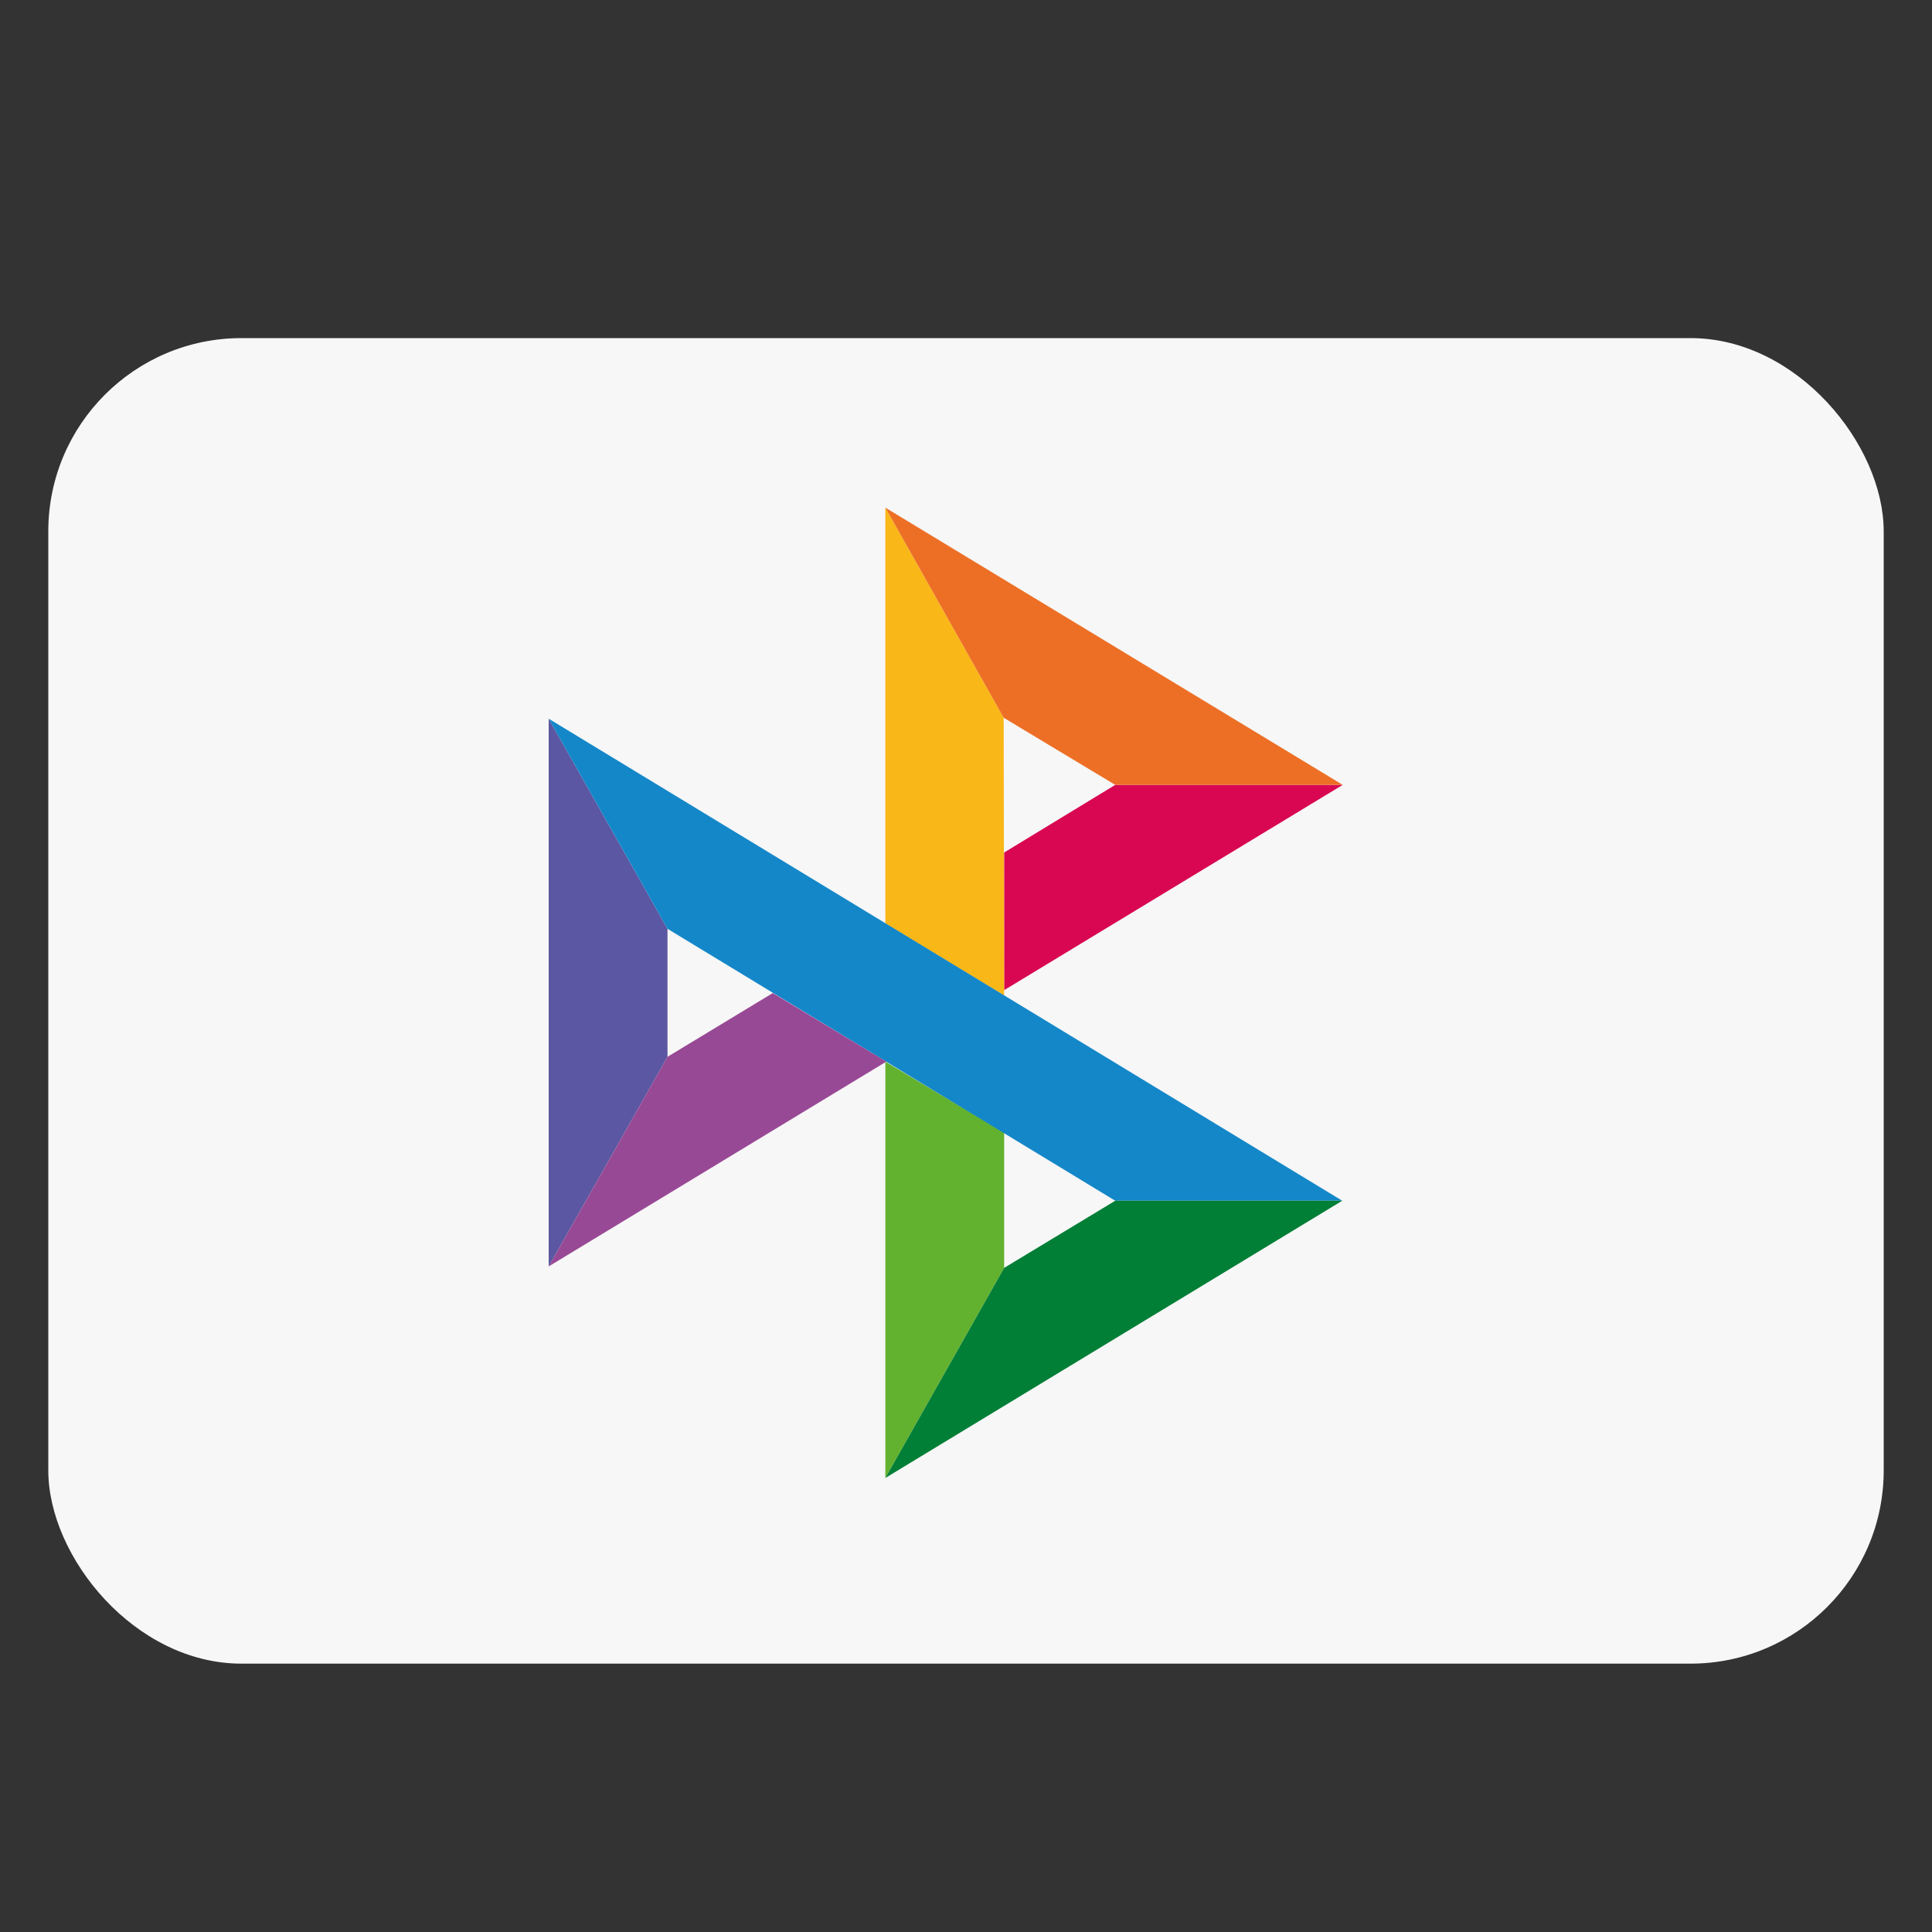 <svg width="40" height="40" viewBox="0 0 40 40" fill="none" xmlns="http://www.w3.org/2000/svg" xmlns:xlink="http://www.w3.org/1999/xlink">
	<rect x="0" y="0" width="40" height="40" fill="#333333" stroke="none"/>
	<desc>
			Created with Pixso.
	</desc>
	<defs/>
	<rect id="BG" x="1" y="7" rx="4" width="38" height="27.444" fill="#F7F7F7" fill-opacity="1"/>
	<path id="Vector" d="M11.36 14.88L13.82 19.23L13.82 21.88L11.36 26.22L11.36 14.88Z" fill="#5B57A2" fill-opacity="1" fill-rule="evenodd"/>
	<path id="Vector" d="M20.79 17.65L23.09 16.25L27.8 16.25L20.79 20.5L20.79 17.65Z" fill="#D90751" fill-opacity="1" fill-rule="evenodd"/>
	<path id="Vector" d="M20.78 14.86L20.79 20.61L18.33 19.12L18.33 10.51L20.78 14.86Z" fill="#FAB718" fill-opacity="1" fill-rule="evenodd"/>
	<path id="Vector" d="M27.8 16.25L23.09 16.25L20.78 14.86L18.33 10.51L27.8 16.25Z" fill="#ED6F26" fill-opacity="1" fill-rule="evenodd"/>
	<path id="Vector" d="M20.79 26.25L20.79 23.45L18.33 21.98L18.33 30.6L20.79 26.25Z" fill="#63B22F" fill-opacity="1" fill-rule="evenodd"/>
	<path id="Vector" d="M23.09 24.86L13.82 19.23L11.36 14.88L27.79 24.86L23.09 24.86Z" fill="#1487C9" fill-opacity="1" fill-rule="evenodd"/>
	<path id="Vector" d="M18.33 30.6L20.79 26.25L23.09 24.86L27.79 24.86L18.33 30.6Z" fill="#017F36" fill-opacity="1" fill-rule="evenodd"/>
	<path id="Vector" d="M11.36 26.22L18.35 21.98L16 20.56L13.82 21.88L11.36 26.22Z" fill="#984995" fill-opacity="1" fill-rule="evenodd"/>
</svg>
